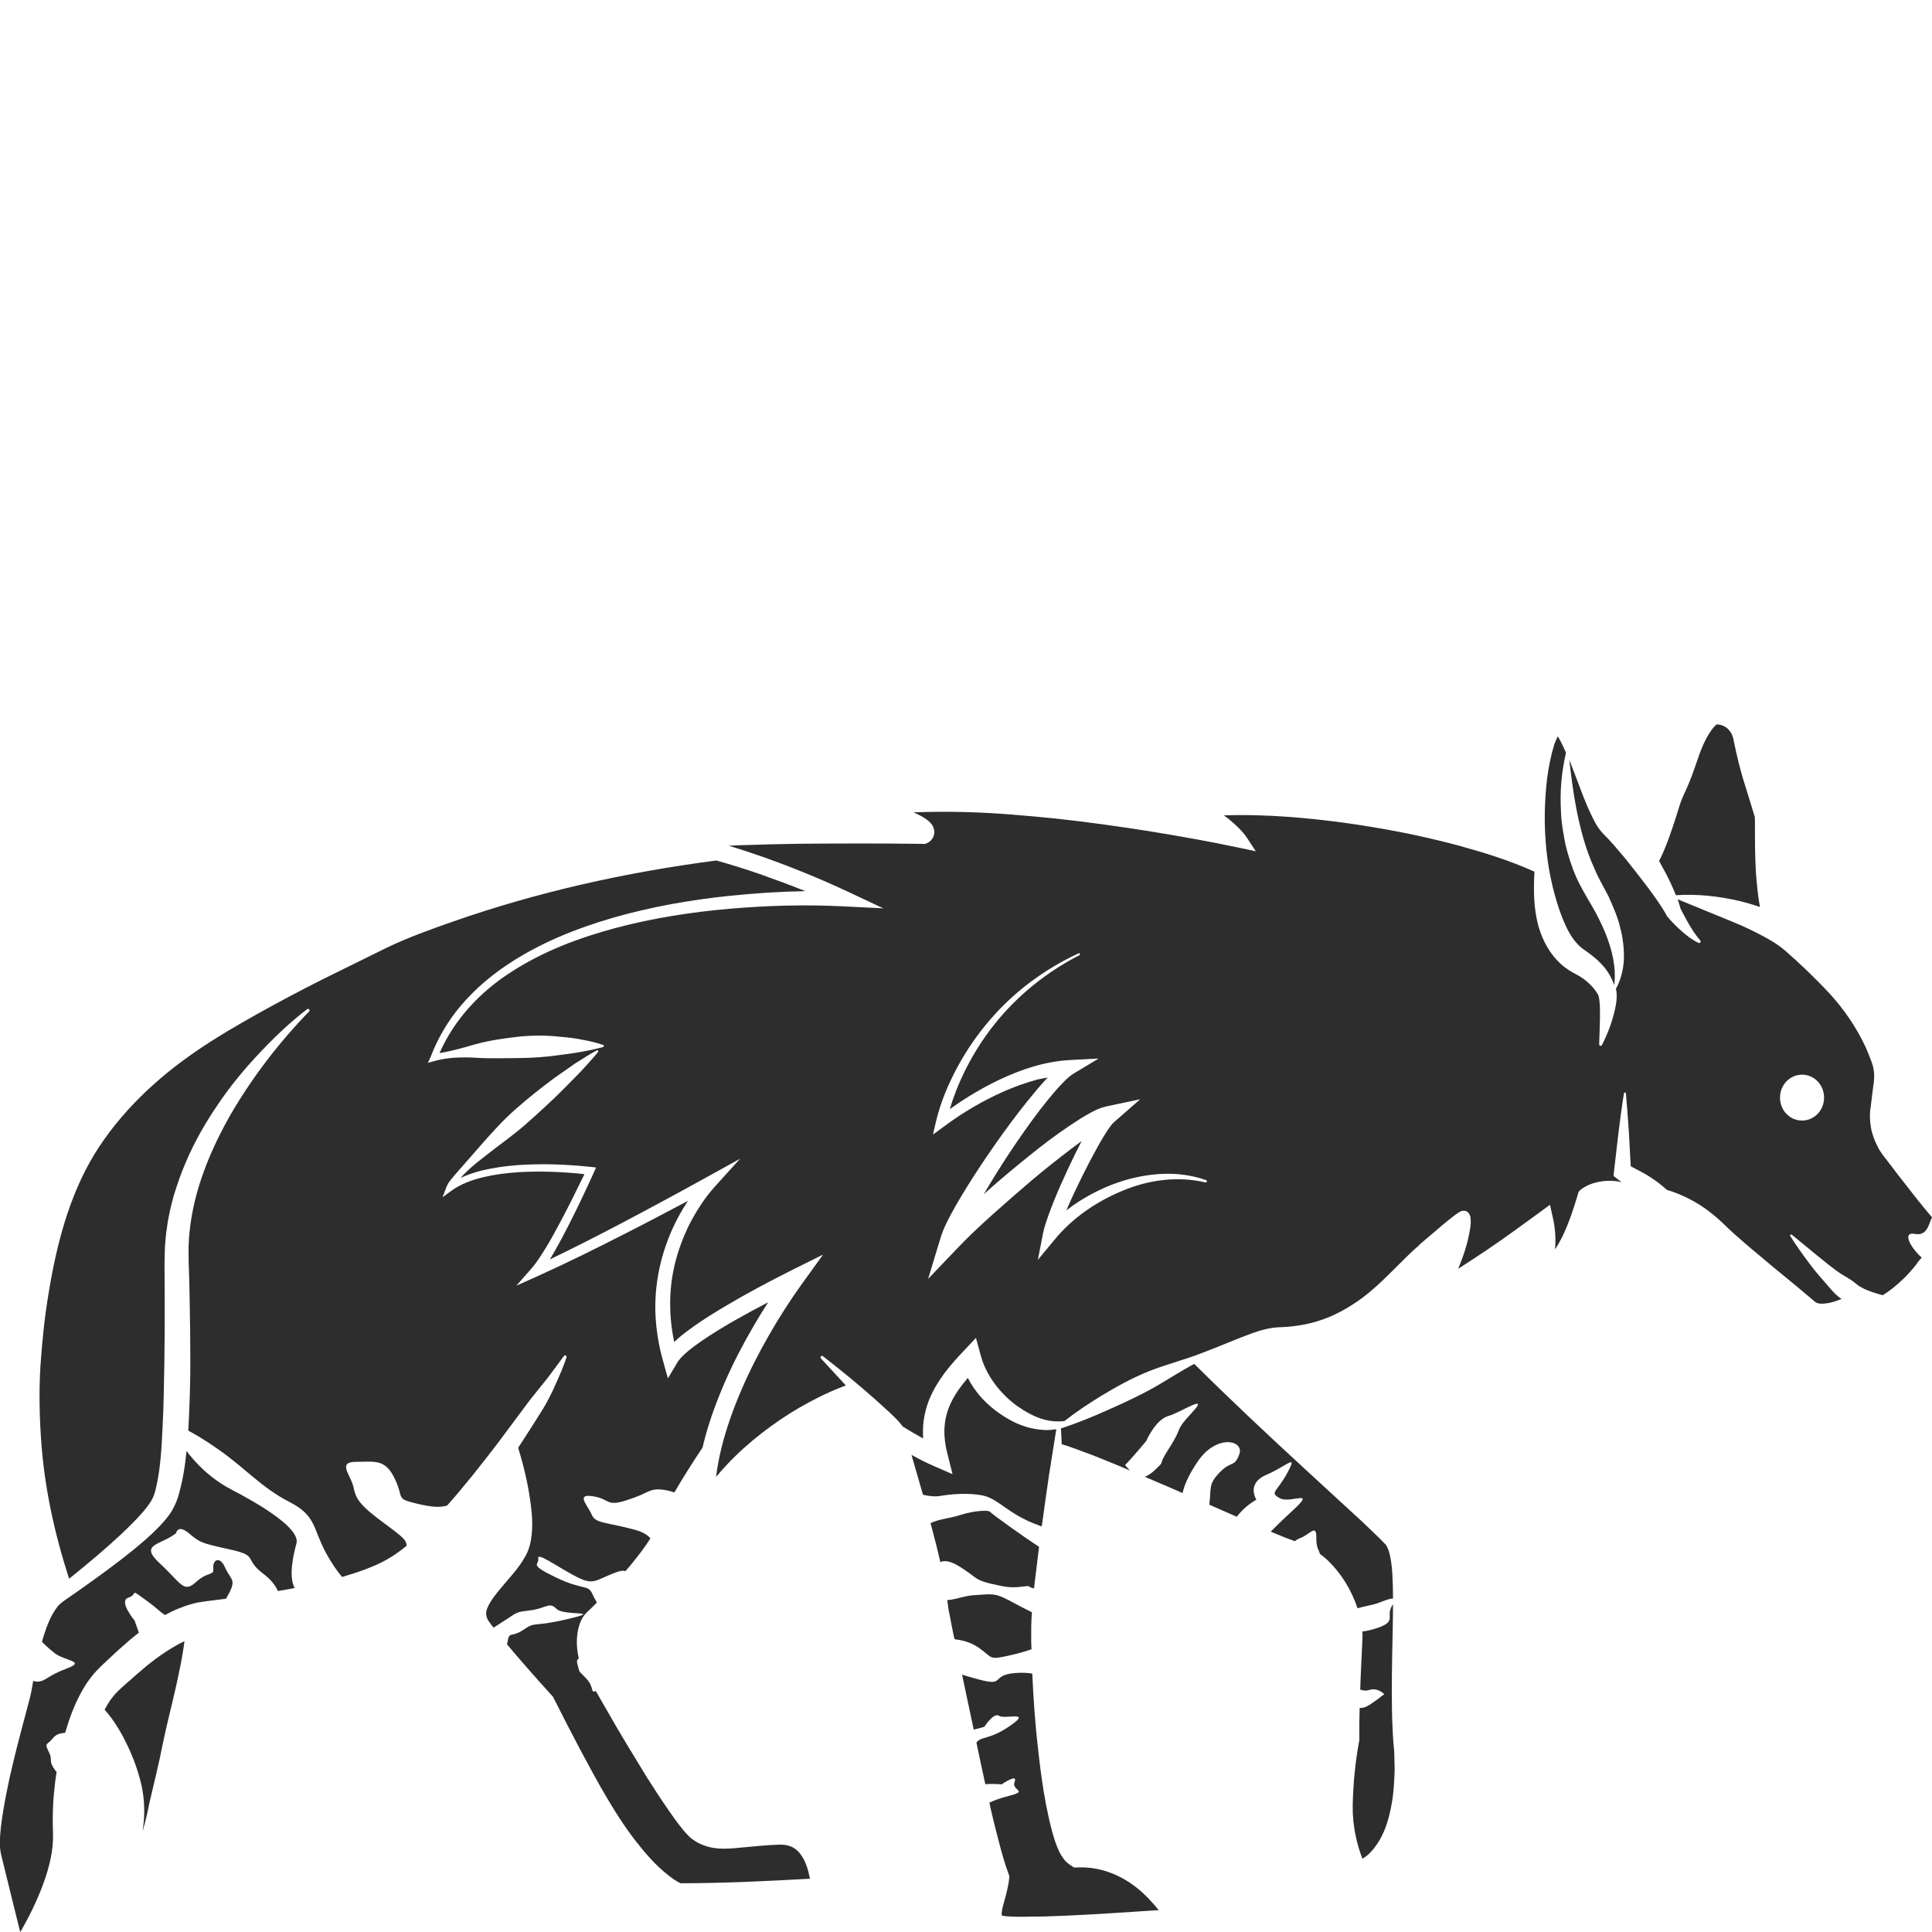 <?xml version="1.0" encoding="utf-8"?>
<!-- Generator: Adobe Illustrator 24.1.2, SVG Export Plug-In . SVG Version: 6.00 Build 0)  -->
<svg version="1.1" id="Layer_1" xmlns="http://www.w3.org/2000/svg" xmlns:xlink="http://www.w3.org/1999/xlink" x="0px" y="0px"
	 viewBox="0 0 128 128" style="enable-background:new 0 0 128 128;" xml:space="preserve">
<style type="text/css">
	.st0{fill:#2D2D2D;}
</style>
<g>
	<path class="st0" d="M78.29,126.43L78.29,126.43c0.02,0,0.02,0-0.02,0L78.29,126.43z"/>
	<path class="st0" d="M15.32,98.68c-1.43-0.74-2.47-1.87-2.96-2.55c-0.1,0.99-0.25,1.99-0.56,3.04c-0.12,0.38-0.32,0.82-0.58,1.18
		c-0.25,0.34-0.51,0.63-0.78,0.9c-0.53,0.54-1.09,1.01-1.65,1.47c-1.12,0.91-2.29,1.75-3.45,2.57l-0.87,0.61
		c-0.32,0.22-0.51,0.34-0.7,0.6c-0.38,0.5-0.65,1.17-0.86,1.83c-0.05,0.15-0.08,0.3-0.13,0.45c0.23,0.2,0.26,0.28,0.82,0.73
		c0.68,0.54,2.14,0.54,0.83,1.03c-1.3,0.49-1.36,0.81-1.88,0.87c-0.14,0.01-0.25-0.01-0.35-0.05c-0.01,0.04-0.01,0.07-0.02,0.11
		c-0.05,0.35-0.13,0.76-0.22,1.1c-0.74,2.81-1.54,5.62-1.9,8.46c-0.07,0.71-0.13,1.4,0.06,2.03l0.52,2.12l0.7,2.83
		c0.37-0.64,0.72-1.3,1.02-1.97c0.49-1.08,0.89-2.2,1.07-3.31c0.04-0.28,0.07-0.55,0.08-0.83c0.01-0.14,0-0.27,0-0.4l-0.01-0.48
		c-0.02-0.65,0.01-1.3,0.05-1.95c0.05-0.56,0.11-1.12,0.2-1.67c-0.03-0.04-0.06-0.07-0.09-0.11c-0.51-0.7-0.12-0.62-0.43-1.23
		c-0.32-0.62-0.08-0.45,0.24-0.86c0.23-0.29,0.45-0.36,0.85-0.4c0.32-1.12,0.74-2.23,1.42-3.28c0.21-0.29,0.42-0.59,0.69-0.86
		c0.26-0.28,0.45-0.44,0.69-0.67c0.45-0.43,0.91-0.85,1.39-1.26c0.22-0.19,0.45-0.38,0.69-0.56l-0.28-0.8c0,0-1.09-1.3-0.42-1.52
		c0.68-0.22,0.05-0.65,1.09,0.11c0.93,0.67,0.95,0.79,1.34,1.04c0.27-0.15,0.55-0.29,0.85-0.41c0.32-0.13,0.65-0.25,0.99-0.34
		c0.17-0.05,0.35-0.09,0.53-0.11l0.27-0.04l0.22-0.03l1.18-0.15c0.08-0.13,0.16-0.28,0.25-0.45c0.42-0.87,0.05-0.81-0.31-1.62
		s-0.83-0.49-0.78,0.05c0.05,0.54-0.31,0.16-1.15,0.92c-0.83,0.76-0.99,0.05-2.4-1.25c-1.41-1.3,0.1-1.19,1.09-2c0,0,0.1-0.6,0.83,0
		c0.73,0.6,0.73,0.65,2.71,1.08c1.98,0.43,0.89,0.6,2.24,1.62c0.53,0.4,0.81,0.8,0.96,1.14c0.37-0.06,0.74-0.13,1.11-0.2
		c-0.41-0.77-0.09-2.18,0.12-2.95C19.91,101.28,17.3,99.71,15.32,98.68z"/>
	<path class="st0" d="M8.41,111.5c-0.21,0.19-0.48,0.42-0.64,0.59c-0.17,0.16-0.32,0.36-0.47,0.56c-0.13,0.19-0.25,0.4-0.37,0.62
		c0.56,0.63,1,1.34,1.37,2.08c0.42,0.82,0.75,1.68,0.99,2.58c0.24,0.9,0.32,1.85,0.23,2.81c-0.02,0.19-0.05,0.38-0.07,0.57
		c0.18-0.6,0.32-1.21,0.44-1.82c0.3-1.32,0.64-2.63,0.89-3.94c0.27-1.31,0.61-2.6,0.9-3.9c0.21-0.97,0.42-1.92,0.54-2.92
		c-0.84,0.41-1.68,0.97-2.48,1.62C9.3,110.71,8.86,111.1,8.41,111.5z"/>
	<path class="st0" d="M126.87,81.75c0.82,0.15,0.91-0.65,1.13-1.1l-0.27-0.32l-0.68-0.83l-1.32-1.69l-0.65-0.85
		c-0.19-0.25-0.51-0.62-0.7-1.03c-0.2-0.4-0.36-0.82-0.43-1.26c-0.07-0.43-0.09-0.92-0.02-1.27l0.14-1.14
		c0.02-0.2,0.05-0.36,0.07-0.51c0.02-0.16,0.03-0.31,0.03-0.47c0-0.32-0.06-0.63-0.18-0.95c-0.12-0.33-0.26-0.66-0.4-0.98
		c-0.6-1.29-1.42-2.48-2.37-3.52c-0.96-1.03-2-2.02-2.95-2.85c-0.44-0.38-1-0.72-1.58-1.02c-0.58-0.31-1.2-0.6-1.83-0.86l-3.71-1.52
		c0.07,0.2,0.13,0.4,0.19,0.62c0.18,0.35,0.36,0.7,0.56,1.04c0.22,0.37,0.46,0.74,0.74,1.06l0.01,0.01
		c0.04,0.04,0.03,0.11-0.01,0.14c-0.03,0.03-0.07,0.03-0.11,0.02c-0.42-0.2-0.78-0.48-1.13-0.79c-0.34-0.3-0.66-0.63-0.96-0.98
		l-0.06-0.12c-0.34-0.61-0.81-1.25-1.27-1.87c-0.47-0.62-0.95-1.23-1.43-1.83l-0.74-0.87c-0.12-0.14-0.25-0.28-0.37-0.41l-0.39-0.4
		c-0.25-0.28-0.37-0.48-0.49-0.69c-0.11-0.21-0.21-0.4-0.3-0.6c-0.19-0.39-0.34-0.77-0.49-1.14l-0.85-2.23
		c-0.03-0.07-0.06-0.13-0.08-0.2c0.13,1.13,0.27,2.23,0.48,3.31c0.27,1.35,0.62,2.67,1.18,3.88c0.25,0.62,0.58,1.16,0.93,1.84
		c0.3,0.67,0.61,1.35,0.78,2.08c0.19,0.72,0.28,1.48,0.24,2.24c-0.05,0.64-0.22,1.28-0.52,1.82c0.07,0.3,0.05,0.51,0.04,0.73
		c-0.02,0.23-0.06,0.45-0.11,0.66c-0.19,0.84-0.48,1.6-0.86,2.34c-0.03,0.05-0.09,0.07-0.13,0.04c-0.03-0.02-0.05-0.06-0.05-0.1
		c0.02-0.82,0.07-1.63,0.05-2.39c0-0.19-0.02-0.37-0.04-0.55c-0.03-0.16-0.06-0.34-0.1-0.37l-0.11-0.17
		c-0.05-0.07-0.1-0.14-0.15-0.2c-0.1-0.13-0.21-0.24-0.33-0.35c-0.22-0.22-0.49-0.4-0.79-0.57l-0.23-0.12
		c-0.08-0.05-0.2-0.11-0.3-0.18c-0.2-0.13-0.4-0.28-0.58-0.45c-0.72-0.67-1.17-1.54-1.42-2.39c-0.36-1.25-0.35-2.49-0.29-3.69
		c-1.61-0.73-3.29-1.25-4.99-1.72c-1.83-0.49-3.68-0.89-5.54-1.2c-1.86-0.32-3.73-0.55-5.61-0.7c-1.48-0.11-2.96-0.16-4.44-0.11
		c0.12,0.09,0.24,0.17,0.36,0.27c0.22,0.18,0.43,0.37,0.63,0.57c0.21,0.21,0.39,0.41,0.58,0.7l0.55,0.84l-0.98-0.21
		c-2.01-0.43-4.05-0.79-6.08-1.12c-2.04-0.32-4.08-0.61-6.12-0.83c-2.05-0.21-4.09-0.39-6.14-0.44c-1.12-0.03-2.24-0.02-3.36,0.02
		c0.16,0.07,0.32,0.15,0.48,0.23c0.18,0.1,0.36,0.2,0.57,0.39c0.1,0.11,0.24,0.2,0.32,0.56c0.04,0.18-0.02,0.44-0.14,0.59
		c-0.12,0.15-0.2,0.21-0.36,0.28l-0.09,0.04l-0.12,0c-2.71-0.04-5.42-0.03-8.13-0.01c-1.35,0.02-2.71,0.05-4.06,0.1
		c-0.23,0.01-0.47,0.02-0.7,0.03c0.8,0.25,1.6,0.51,2.39,0.79c1.85,0.66,3.66,1.4,5.46,2.24l2.38,1.12l-2.62-0.13
		c-2.51-0.13-5.06-0.06-7.58,0.16c-2.52,0.22-5.04,0.61-7.49,1.26c-2.44,0.65-4.85,1.55-6.98,2.94c-2.02,1.29-3.75,3.12-4.73,5.36
		c0.8-0.13,1.57-0.35,2.36-0.58c0.93-0.26,1.87-0.39,2.81-0.5c0.94-0.1,1.89-0.11,2.84,0c0.47,0.04,0.95,0.09,1.42,0.19
		c0.47,0.08,0.94,0.19,1.41,0.35c0.04,0.01,0.06,0.05,0.04,0.09c-0.01,0.02-0.03,0.04-0.05,0.05c-0.47,0.13-0.94,0.23-1.41,0.31
		c-0.47,0.09-0.93,0.15-1.4,0.21c-0.93,0.14-1.85,0.2-2.78,0.21c-0.93,0-1.86,0.04-2.8-0.02c-0.94-0.05-1.89-0.04-2.79,0.22
		l-0.42,0.12L28.54,70c0.48-1.26,1.18-2.43,2.05-3.44c0.87-1.01,1.88-1.88,2.97-2.61c2.18-1.47,4.62-2.44,7.1-3.16
		c2.49-0.71,5.03-1.16,7.59-1.43c1.7-0.18,3.4-0.29,5.11-0.32c-1-0.4-2.01-0.77-3.02-1.13c-0.95-0.33-1.91-0.63-2.88-0.9
		c-5.99,0.78-11.83,2.08-17.46,4.05c-1.48,0.52-2.99,1.06-4.36,1.72l-4.32,2.13c-1.43,0.72-2.84,1.47-4.24,2.25
		c-1.39,0.78-2.77,1.58-4.09,2.49c-2.63,1.8-5.04,4.06-6.74,6.83c-1.69,2.79-2.51,6.02-3.03,9.2c-0.27,1.6-0.43,3.2-0.54,4.82
		c-0.1,1.61-0.07,3.23,0.04,4.85c0.21,3.12,0.87,6.2,1.86,9.24l0.18-0.14c1.1-0.89,2.19-1.8,3.21-2.75
		c0.51-0.48,1.01-0.97,1.45-1.47c0.22-0.25,0.42-0.51,0.58-0.76c0.14-0.24,0.24-0.47,0.31-0.79c0.31-1.24,0.4-2.71,0.46-4.12
		c0.08-1.43,0.09-2.87,0.12-4.32c0.02-1.45,0.03-2.9,0.02-4.35l-0.01-2.18c0-0.35,0.02-0.77,0.03-1.14
		c0.04-0.38,0.05-0.77,0.12-1.15c0.09-0.76,0.27-1.51,0.47-2.24c0.23-0.72,0.47-1.44,0.77-2.13c0.58-1.38,1.32-2.67,2.15-3.88
		c0.82-1.22,1.75-2.34,2.74-3.39c0.99-1.05,2.03-2.05,3.17-2.92c0.04-0.03,0.1-0.02,0.14,0.02c0.03,0.04,0.02,0.1-0.01,0.13l0,0
		c-1.98,2.04-3.73,4.32-5.16,6.76c-1.4,2.44-2.49,5.1-2.76,7.84c-0.05,0.34-0.04,0.68-0.07,1.02c0.01,0.35,0,0.67,0.01,1.04
		c0.03,0.73,0.05,1.46,0.06,2.19c0.03,1.46,0.05,2.92,0.05,4.39c0,1.47-0.05,2.93-0.13,4.41c0,0.04-0.01,0.08-0.01,0.12
		c0.46,0.24,1.13,0.64,2,1.25c1.72,1.19,2.87,2.54,4.69,3.47c1.82,0.92,1.56,1.79,2.45,3.41c0.36,0.66,0.73,1.18,1.05,1.57
		c1.04-0.31,2.07-0.65,2.96-1.15c0.45-0.25,0.89-0.57,1.32-0.92c-0.02-0.35-0.14-0.5-1.39-1.42c-1.74-1.27-1.97-1.68-2.13-2.46
		c-0.16-0.78-1.11-1.68,0.16-1.68c1.26,0,1.94-0.21,2.57,1.11c0.63,1.31,0.04,1.31,1.38,1.64c1.24,0.3,1.64,0.26,2.09,0.15
		c1.15-1.29,2.23-2.67,3.3-4.06l2.2-2.95l1.14-1.42c0.37-0.48,0.73-0.98,1.1-1.48c0.03-0.05,0.09-0.06,0.14-0.02
		c0.04,0.03,0.05,0.08,0.03,0.12c-0.2,0.6-0.45,1.18-0.71,1.75c-0.25,0.58-0.54,1.14-0.86,1.68c-0.53,0.85-1.08,1.7-1.63,2.55
		c0.43,1.4,0.76,2.84,0.9,4.35c0.04,0.45,0.04,0.9,0,1.37c-0.05,0.46-0.15,0.99-0.42,1.46c-0.47,0.85-1.1,1.47-1.62,2.11
		c-0.52,0.61-1.01,1.29-0.98,1.71c0.01,0.21,0.07,0.38,0.29,0.66c0.06,0.08,0.13,0.17,0.2,0.26c0.17-0.11,0.41-0.27,0.83-0.54
		c0.81-0.53,0.68-0.49,1.67-0.62c0.98-0.13,1.2-0.58,1.67-0.09c0.47,0.49,3.21,0.09,0.77,0.67c-2.44,0.58-2.1,0.13-2.95,0.71
		s-0.94,0.04-1.07,0.84c-0.01,0.05-0.02,0.09-0.03,0.13c0.95,1.14,1.96,2.27,2.96,3.38l0.09,0.1l0.05,0.1
		c0.56,1.12,1.15,2.25,1.74,3.38c0.6,1.12,1.2,2.24,1.85,3.33c0.65,1.09,1.34,2.15,2.14,3.12c0.39,0.49,0.81,0.96,1.26,1.38
		c0.44,0.4,0.89,0.78,1.4,1.04c2.86,0,5.72-0.14,8.58-0.3c-0.1-0.55-0.27-1.1-0.53-1.49c-0.36-0.56-0.82-0.77-1.43-0.77
		c-0.78,0.02-1.58,0.1-2.41,0.18c-0.42,0.04-0.85,0.09-1.34,0.09c-0.48,0-1.06-0.07-1.6-0.34c-0.14-0.06-0.26-0.14-0.38-0.22
		c-0.12-0.07-0.32-0.24-0.39-0.33c-0.21-0.21-0.35-0.38-0.49-0.57c-0.29-0.36-0.54-0.72-0.79-1.08c-0.5-0.72-0.97-1.44-1.43-2.17
		c-0.9-1.47-1.8-2.93-2.64-4.42c-0.25-0.44-0.51-0.88-0.76-1.32c-0.35,0.19-0.09-0.22-0.6-0.79c-0.56-0.62-0.43-0.31-0.6-0.93
		c-0.08-0.27-0.04-0.37,0.08-0.43c-0.02-0.08-0.04-0.16-0.05-0.23c-0.1-0.55-0.12-1.08,0-1.68c0.07-0.3,0.16-0.63,0.42-0.97
		c0.06-0.08,0.15-0.17,0.23-0.25l0.1-0.09l0.2-0.19l0.29-0.29c-0.04-0.15-0.08-0.1-0.29-0.57c-0.3-0.67-0.6-0.22-2.44-1.11
		c-1.84-0.89-1.07-0.8-1.15-1.24c-0.09-0.44,1.11,0.44,2.35,1.11c1.24,0.67,1.33,0.4,2.52-0.09c0.56-0.23,0.78-0.25,0.9-0.18
		c0.11-0.12,0.21-0.25,0.32-0.37c0.48-0.59,0.96-1.19,1.34-1.81c-0.16-0.2-0.46-0.41-1.03-0.57c-1.97-0.53-2.61-0.4-2.87-1.02
		s-1.07-1.38,0.09-1.2c1.15,0.18,0.86,0.71,2.22,0.27s1.33-0.62,1.88-0.71c0.35-0.06,0.94,0.06,1.3,0.19
		c0.59-1.02,1.22-2.01,1.87-2.98c0.02-0.1,0.04-0.2,0.07-0.31c0.35-1.39,0.84-2.72,1.4-4.01c0.56-1.29,1.21-2.53,1.91-3.73
		c0.31-0.53,0.63-1.06,0.96-1.57c-0.77,0.4-1.54,0.82-2.3,1.25c-0.7,0.41-1.4,0.83-2.06,1.28c-0.33,0.23-0.65,0.46-0.95,0.71
		c-0.29,0.24-0.58,0.53-0.71,0.76l-0.62,1.04l-0.32-1.15c-0.3-1.05-0.47-2.14-0.51-3.23c-0.03-1.1,0.09-2.2,0.35-3.26
		c0.26-1.06,0.65-2.08,1.16-3.03c0.2-0.38,0.42-0.74,0.65-1.09c-1.37,0.72-2.74,1.45-4.12,2.15c-1.94,0.99-3.89,1.96-5.89,2.86
		l-1.36,0.61l1-1.14c0.38-0.43,0.71-0.98,1.04-1.51c0.32-0.54,0.62-1.1,0.92-1.66c0.54-1.01,1.05-2.05,1.55-3.08
		c-1.44-0.16-2.91-0.21-4.36-0.13c-0.79,0.05-1.57,0.15-2.33,0.33c-0.76,0.18-1.5,0.45-2.12,0.9l-0.59,0.43l0.25-0.66
		c0.15-0.38,0.35-0.54,0.53-0.78c0.18-0.22,0.38-0.43,0.56-0.64l1.12-1.28c0.75-0.85,1.5-1.7,2.34-2.44
		c0.84-0.74,1.71-1.44,2.61-2.1l1.37-0.96c0.48-0.29,0.94-0.61,1.44-0.87c0.03-0.02,0.07,0,0.09,0.03c0.01,0.03,0.01,0.05-0.01,0.08
		c-0.36,0.45-0.75,0.85-1.12,1.27l-1.18,1.2c-0.79,0.79-1.61,1.54-2.45,2.28c-0.83,0.74-1.75,1.37-2.62,2.06
		c-0.44,0.34-0.88,0.68-1.28,1.06c-0.16,0.15-0.31,0.31-0.46,0.47c0.46-0.21,0.93-0.37,1.41-0.49c0.79-0.19,1.6-0.3,2.4-0.36
		c1.61-0.11,3.21-0.05,4.82,0.12l0.35,0.04l-0.15,0.34c-0.53,1.17-1.08,2.33-1.66,3.47c-0.29,0.57-0.59,1.14-0.91,1.7
		c-0.11,0.19-0.23,0.39-0.34,0.58c1.58-0.76,3.15-1.56,4.71-2.38c1.92-1.01,3.84-2.05,5.74-3.1l2.15-1.19l-1.68,1.86
		c-0.64,0.71-1.21,1.58-1.66,2.46c-0.45,0.9-0.8,1.85-1.02,2.83c-0.37,1.64-0.35,3.35,0,4.99c0.08-0.08,0.17-0.15,0.25-0.23
		c0.33-0.29,0.67-0.54,1.02-0.79c0.69-0.49,1.4-0.93,2.11-1.35c1.43-0.85,2.88-1.62,4.37-2.37l2.11-1.05l-1.42,1.97
		c-0.77,1.07-1.51,2.23-2.18,3.4c-0.67,1.17-1.29,2.38-1.82,3.62c-0.53,1.24-0.99,2.51-1.31,3.81c-0.16,0.64-0.28,1.29-0.36,1.93
		c0.23-0.27,0.46-0.54,0.71-0.8c0.71-0.76,1.48-1.45,2.29-2.08c0.81-0.63,1.66-1.21,2.54-1.72c0.89-0.51,1.78-0.96,2.77-1.35
		l0.29-0.11l-1.65-1.79c-0.04-0.04-0.04-0.1,0-0.14c0.03-0.03,0.09-0.04,0.13-0.01c1.21,0.94,2.4,1.91,3.55,2.94l0.86,0.78
		c0.29,0.28,0.56,0.52,0.85,0.9l0.01,0.03c0.45,0.28,0.91,0.55,1.37,0.8c-0.01-0.2-0.02-0.41-0.01-0.61c0.02-0.7,0.18-1.4,0.44-2.03
		c0.54-1.27,1.39-2.24,2.24-3.14l0.83-0.88l0.33,1.21c0.34,1.25,1.25,2.46,2.38,3.29c0.58,0.4,1.2,0.76,1.88,0.93
		c0.41,0.1,0.84,0.13,1.27,0.08c0.75-0.59,1.58-1.14,2.39-1.64c1.04-0.63,2.1-1.22,3.23-1.67c1.13-0.45,2.31-0.74,3.44-1.18
		c1.13-0.42,2.23-0.91,3.4-1.34c0.57-0.2,1.23-0.38,1.87-0.39c0.57-0.02,1.13-0.09,1.68-0.2c1.1-0.23,2.11-0.67,3.05-1.28
		c0.95-0.59,1.8-1.38,2.65-2.23c0.59-0.57,1.18-1.22,1.85-1.76c-0.04,0.02-0.08,0.05-0.12,0.07l1.73-1.47
		c0.3-0.24,0.58-0.48,0.92-0.71c0.11-0.04,0.14-0.15,0.44-0.13c0.16,0.02,0.28,0.16,0.32,0.26c0.04,0.09,0.06,0.17,0.06,0.24
		c0.03,0.27,0,0.47-0.03,0.68c-0.13,0.81-0.36,1.57-0.65,2.31c-0.05,0.12-0.1,0.23-0.14,0.35c0.63-0.4,1.26-0.82,1.89-1.24
		c1.15-0.78,2.28-1.6,3.4-2.42l0.79-0.58l0.21,0.94c0.08,0.38,0.12,0.7,0.14,1.05c0.02,0.32,0.01,0.64-0.01,0.96
		c0.16-0.24,0.31-0.51,0.45-0.78c0.23-0.46,0.42-0.94,0.6-1.44c0.09-0.25,0.17-0.5,0.25-0.75l0.12-0.38l0.06-0.2l0.03-0.11
		l0.02-0.07l0.02-0.05c0.01-0.01-0.01,0,0.06-0.09c0.02-0.02,0.04-0.04,0.06-0.05l-0.03,0.01c0.02-0.02,0.04-0.03,0.06-0.04
		c0,0,0.01-0.01,0.01-0.01c0.37-0.28,0.74-0.41,1.13-0.5c0.41-0.09,0.84-0.1,1.24-0.05c0.11,0.01,0.22,0.04,0.33,0.07
		c-0.08-0.06-0.16-0.12-0.24-0.19l-0.3-0.23l0.03-0.29l0.3-2.59c0.11-0.86,0.22-1.73,0.36-2.59c0.01-0.04,0.04-0.06,0.08-0.06
		c0.03,0.01,0.05,0.03,0.05,0.06c0.08,0.87,0.14,1.74,0.2,2.61l0.12,2.22c0.32,0.17,0.64,0.33,0.96,0.51
		c0.39,0.23,0.77,0.49,1.12,0.78c0.11,0.09,0.22,0.19,0.33,0.28c0.73,0.21,1.43,0.54,2.07,0.93c0.62,0.38,1.2,0.86,1.71,1.35
		c0.48,0.48,1.02,0.94,1.55,1.4c1.07,0.91,2.16,1.81,3.25,2.7l0.81,0.68l0.4,0.34c0.08,0.08,0.22,0.12,0.37,0.13
		c0.45,0.02,0.93-0.12,1.4-0.31c-0.31-0.2-0.55-0.46-0.78-0.73c-0.49-0.56-0.97-1.09-1.39-1.67c-0.43-0.58-0.85-1.16-1.23-1.77
		c-0.02-0.03-0.01-0.07,0.02-0.09c0.02-0.02,0.06-0.01,0.08,0l1.63,1.34c0.55,0.43,1.07,0.89,1.64,1.26
		c0.29,0.18,0.58,0.34,0.82,0.52l0.33,0.26c0.13,0.08,0.26,0.15,0.4,0.22c0.37,0.17,0.78,0.3,1.21,0.41
		c0.22-0.14,0.43-0.28,0.63-0.44c0.33-0.27,0.65-0.55,0.95-0.86c0.29-0.31,0.58-0.63,0.78-0.94l0.06-0.07
		c0.05-0.06,0.11-0.12,0.16-0.18C126.65,82.74,125.95,81.58,126.87,81.75z M79.87,78.34c-1.85-0.44-3.78-0.17-5.5,0.55
		c-1.72,0.71-3.33,1.81-4.5,3.24l-1.11,1.34l0.34-1.74c0.09-0.46,0.22-0.78,0.34-1.15c0.13-0.36,0.26-0.71,0.4-1.05
		c0.28-0.69,0.58-1.37,0.9-2.05c0.29-0.63,0.6-1.26,0.92-1.88c-0.25,0.18-0.5,0.37-0.75,0.56c-0.88,0.67-1.75,1.36-2.6,2.08
		c-0.85,0.72-1.69,1.46-2.52,2.2c-0.83,0.74-1.65,1.51-2.4,2.3l-1.9,1.99l0.8-2.64c0.21-0.7,0.49-1.22,0.78-1.76
		c0.29-0.54,0.6-1.05,0.91-1.56c0.63-1.02,1.29-2.01,1.97-2.98c0.68-0.97,1.39-1.93,2.14-2.86c0.37-0.46,0.75-0.92,1.16-1.37
		c0.05-0.06,0.11-0.11,0.17-0.17c-0.24,0.04-0.48,0.08-0.72,0.14c-0.73,0.2-1.45,0.46-2.15,0.76c-1.4,0.62-2.76,1.41-3.99,2.33
		l-0.75,0.55l0.21-0.9c0.31-1.29,0.81-2.45,1.41-3.57c0.6-1.11,1.32-2.16,2.14-3.11c1.63-1.91,3.67-3.4,5.89-4.43
		c0.03-0.02,0.07,0,0.09,0.03c0.01,0.03,0,0.07-0.03,0.09c-2.16,1.11-4.11,2.66-5.63,4.58c-0.77,0.95-1.42,2-1.97,3.1
		c-0.4,0.81-0.74,1.66-0.99,2.52c0.39-0.28,0.79-0.55,1.21-0.81c0.68-0.42,1.38-0.81,2.1-1.15c1.45-0.68,3-1.2,4.65-1.29l1.9-0.1
		l-1.68,1.01c-0.36,0.22-0.78,0.68-1.15,1.09c-0.37,0.43-0.74,0.88-1.09,1.34c-0.7,0.92-1.37,1.88-2.02,2.86
		c-0.58,0.88-1.14,1.78-1.67,2.69c0.75-0.68,1.52-1.33,2.3-1.97c0.88-0.72,1.76-1.43,2.69-2.09c0.47-0.33,0.94-0.65,1.43-0.96
		c0.25-0.15,0.5-0.3,0.77-0.44c0.27-0.14,0.54-0.27,0.94-0.36l2.23-0.47l-1.75,1.53c-0.14,0.12-0.37,0.46-0.55,0.74
		c-0.19,0.3-0.37,0.61-0.54,0.92c-0.35,0.63-0.69,1.28-1.01,1.93c-0.32,0.65-0.64,1.31-0.93,1.98l-0.11,0.26
		c0.29-0.22,0.58-0.43,0.88-0.62c0.84-0.53,1.73-0.96,2.66-1.27c0.93-0.31,1.9-0.49,2.87-0.53c0.97-0.04,1.95,0.1,2.86,0.42
		c0.03,0.01,0.05,0.05,0.04,0.09C79.93,78.33,79.9,78.35,79.87,78.34z M119.39,74.24c-0.81,0-1.46-0.68-1.46-1.52
		c0-0.84,0.65-1.52,1.46-1.52c0.81,0,1.46,0.68,1.46,1.52C120.85,73.56,120.2,74.24,119.39,74.24z"/>
	<path class="st0" d="M103.53,60.87c0.27,0.65,0.57,1.25,0.99,1.68c0.1,0.11,0.21,0.21,0.33,0.3l0.46,0.33
		c0.35,0.26,0.71,0.57,1.01,0.94c0.15,0.19,0.28,0.39,0.39,0.6c0.06,0.1,0.11,0.21,0.15,0.32c0.03,0.08,0.06,0.13,0.09,0.22
		c0.14-1.23-0.16-2.38-0.6-3.47c-0.26-0.62-0.56-1.22-0.9-1.8c-0.18-0.3-0.33-0.56-0.52-0.9c-0.18-0.32-0.36-0.65-0.51-1
		c-0.3-0.68-0.52-1.4-0.7-2.12c-0.14-0.73-0.28-1.45-0.3-2.19c-0.08-1.32,0.03-2.63,0.33-3.9c-0.06-0.13-0.11-0.27-0.17-0.39
		c-0.12-0.26-0.25-0.51-0.37-0.71c-0.08,0.15-0.16,0.34-0.23,0.53c-0.22,0.7-0.38,1.49-0.48,2.27c-0.19,1.58-0.21,3.2-0.04,4.8
		C102.63,57.99,103.01,59.54,103.53,60.87z"/>
	<path class="st0" d="M71.42,123.72l-0.26,0.01l-0.21-0.14c-0.41-0.26-0.52-0.5-0.65-0.69c-0.12-0.2-0.19-0.37-0.26-0.54
		c-0.14-0.34-0.23-0.65-0.32-0.97c-0.17-0.62-0.3-1.23-0.42-1.84c-0.23-1.21-0.39-2.42-0.52-3.63c-0.2-1.68-0.31-3.36-0.39-5.04
		c-0.28-0.05-0.63-0.07-1.09-0.04c-1.75,0.13-0.61,0.93-2.49,0.42c-0.44-0.12-0.79-0.22-1.07-0.31l0.77,3.64
		c0.41-0.09,0.71-0.19,0.71-0.19s0.61-0.97,0.98-0.72s2.24-0.38,0.69,0.68c-1.36,0.93-1.87,0.65-2.2,1.09
		c0.19,0.92,0.39,1.84,0.59,2.76c0.53-0.05,1.08,0.01,1.08,0.01s1.1-0.76,0.86-0.17c-0.24,0.59,0.98,0.59-0.37,0.93
		c-0.61,0.15-1.02,0.32-1.3,0.45c0.02,0.1,0.04,0.19,0.06,0.29c0.17,0.76,0.36,1.52,0.56,2.27c0.19,0.74,0.41,1.53,0.66,2.19
		l0.04,0.1l0,0.07c-0.04,0.55-0.19,1.07-0.32,1.56c-0.07,0.24-0.14,0.49-0.17,0.7c-0.02,0.11-0.02,0.21-0.01,0.26
		c0.02,0.05,0.01,0.03,0.05,0.06c-0.03-0.01,0.05,0.01,0.1,0.01l0.17,0.02l0.36,0.02c0.24,0.01,0.48,0.01,0.73,0.01l1.46-0.02
		c1.95-0.06,3.91-0.18,5.86-0.31l1.67-0.11c-0.23-0.28-0.47-0.55-0.72-0.81C74.77,124.41,73.14,123.66,71.42,123.72z"/>
	<path class="st0" d="M92.27,114.71c-0.09-1.77-0.06-3.53-0.03-5.27c0.02-1.06,0.05-2.12,0.05-3.16c-0.01,0.01-0.01,0.01-0.01,0.02
		c-0.54,0.79,0.3,1.07-0.92,1.52c-0.45,0.16-0.81,0.24-1.1,0.27c0,0.07,0.01,0.13,0.01,0.2c0,0.39-0.03,0.68-0.04,1.02l-0.09,1.98
		c-0.01,0.22-0.01,0.43-0.02,0.65c0.16,0.06,0.36,0.1,0.62,0.02c0.54-0.17,0.97,0.28,0.97,0.28s-0.65,0.53-1.11,0.79
		c-0.18,0.1-0.37,0.13-0.52,0.13c-0.02,0.7-0.03,1.4-0.02,2.1l0,0.04l-0.01,0.03c-0.26,1.4-0.4,2.85-0.43,4.28
		c-0.01,0.7,0.06,1.4,0.21,2.08c0.11,0.5,0.25,1,0.44,1.46c0.17-0.11,0.34-0.24,0.48-0.38c0.26-0.26,0.48-0.56,0.67-0.89
		c0.38-0.66,0.6-1.42,0.75-2.2c0.16-0.78,0.2-1.6,0.23-2.42l-0.03-1.22C92.32,115.6,92.29,115.15,92.27,114.71z"/>
	<path class="st0" d="M66.78,109.7c1.12-0.25,1.28-0.35,1.56-0.43c-0.01-0.21-0.02-0.41-0.02-0.61c0-0.58-0.01-1.22,0.05-1.84
		c-1.96-0.97-2.08-1.26-3.17-1.18c-1.18,0.08-0.86,0.04-1.96,0.3c-0.17,0.04-0.33,0.06-0.48,0.07c0,0.03,0.01,0.07,0.01,0.1
		l0.07,0.51l0.11,0.55c0.06,0.37,0.15,0.75,0.22,1.12l0.07,0.31c0.46,0.06,1.05,0.18,1.58,0.55
		C65.8,109.83,65.47,109.99,66.78,109.7z"/>
	<path class="st0" d="M91.17,106.25c0.29-0.09,0.87-0.36,1.12-0.34c0-0.52-0.01-1.04-0.04-1.55c-0.02-0.4-0.06-0.79-0.13-1.15
		c-0.06-0.35-0.17-0.67-0.27-0.81c-0.01-0.01-0.02-0.03-0.03-0.05c-0.01-0.02-0.06-0.06-0.09-0.09l-0.19-0.2
		c-0.13-0.14-0.29-0.28-0.43-0.42c-0.29-0.29-0.61-0.58-0.91-0.87l-3.74-3.44c-2.48-2.28-4.94-4.59-7.34-6.97
		c-0.85,0.45-1.65,0.98-2.48,1.46c-1.04,0.6-2.13,1.1-3.23,1.59c-0.55,0.25-1.1,0.48-1.66,0.7c-0.41,0.16-0.8,0.31-1.23,0.45
		c-0.08,0.03-0.15,0.05-0.23,0.07c0.02,0.35,0.04,0.7,0.05,1.05c0.6,0.18,1.09,0.38,1.65,0.58c0.6,0.22,1.19,0.47,1.79,0.71
		c0.36,0.15,0.72,0.3,1.08,0.45c-0.17-0.17-0.32-0.35-0.32-0.35c0.56-0.58,1.4-1.6,1.4-1.6s0.61-1.41,1.45-1.65
		c0.84-0.24,2.81-1.56,1.59-0.24c-1.22,1.31-0.56,0.88-1.5,2.33c-0.94,1.46-0.14,0.68-0.94,1.46c-0.29,0.28-0.52,0.41-0.7,0.47
		c0.49,0.21,0.99,0.42,1.48,0.63c0.35,0.15,0.69,0.3,1.03,0.45c0.09-0.44,0.34-1.12,1-2.09c1.26-1.85,3.09-1.41,2.76-0.49
		c-0.33,0.92-0.52,0.39-1.31,1.22c-0.76,0.79-0.54,1.01-0.68,2.13c0.61,0.27,1.21,0.53,1.82,0.8c0.58-0.77,1.3-1.13,1.3-1.13
		s-0.7-1.07,0.66-1.65c1.36-0.58,2.11-1.46,1.4-0.15c-0.7,1.31-1.22,1.31-0.51,1.7c0.7,0.39,2.48-0.68,0.84,0.83
		c-0.72,0.66-1.15,1.09-1.44,1.38c0.05,0.02,0.1,0.05,0.15,0.07c0.49,0.21,0.98,0.4,1.45,0.57c0.08-0.08,0.2-0.15,0.36-0.21
		c0.65-0.25,1.08-0.98,1.06,0c-0.02,0.68,0.22,0.85,0.23,1.04c0.19,0.14,0.38,0.3,0.55,0.46c0.91,0.89,1.55,1.96,1.95,3.15
		C90.4,106.42,90.84,106.35,91.17,106.25z"/>
	<path class="st0" d="M62.29,99.11c0.77-0.13,1.87-0.21,2.77-0.04s1.47,0.89,2.69,1.52c0.55,0.29,0.97,0.43,1.27,0.54
		c0.15-1.11,0.31-2.23,0.47-3.34l0.49-3.09c0,0,0,0,0,0c-0.01,0-0.01-0.01-0.02-0.01c-0.26,0.04-0.51,0.07-0.77,0.05
		c-0.82-0.04-1.63-0.29-2.34-0.7c-0.72-0.41-1.38-0.92-1.94-1.57c-0.3-0.36-0.57-0.75-0.79-1.18c-0.5,0.59-0.95,1.21-1.22,1.88
		c-0.41,0.97-0.42,2.02-0.14,3.11l0.35,1.39l-1.26-0.55c-0.51-0.22-0.99-0.47-1.46-0.73l0.13,0.46c0.21,0.72,0.42,1.45,0.63,2.18
		C61.51,99.12,61.95,99.17,62.29,99.11z"/>
	<path class="st0" d="M111.03,59.31c1.43-0.09,2.84,0.06,4.24,0.39c0.45,0.11,0.89,0.24,1.33,0.39c-0.14-0.74-0.2-1.48-0.26-2.2
		c-0.07-1.07-0.07-2.14-0.07-3.15l0-0.35c0-0.08-0.02-0.25,0-0.19c0.02,0.02-0.03-0.13-0.06-0.24l-0.11-0.36l-0.46-1.5
		c-0.33-1-0.58-2.05-0.79-3.09c-0.06-0.38-0.31-0.78-0.7-0.93c-0.09-0.04-0.19-0.07-0.3-0.08c-0.05-0.01-0.09,0-0.14,0
		c0,0,0,0.01,0,0.01c0,0,0,0,0,0l-0.02,0.02c-0.15,0.12-0.31,0.35-0.44,0.55c-0.56,0.86-0.82,1.94-1.19,2.89
		c-0.18,0.48-0.39,0.94-0.58,1.35c-0.16,0.35-0.3,0.88-0.46,1.37c-0.31,0.94-0.62,1.91-1.1,2.85c0.15,0.27,0.3,0.55,0.45,0.83
		C110.61,58.34,110.84,58.81,111.03,59.31z"/>
	<path class="st0" d="M65.59,104.91c1.06,0.25,1.39,0.3,2.12,0.21c0.73-0.08,0.18-0.04,0.8,0.12l0.03-0.3
		c0.1-0.82,0.2-1.64,0.3-2.46c-1.13-0.73-3.19-2.22-3.25-2.32c-0.08-0.13-1.06-0.08-1.96,0.21c-0.73,0.24-1.33,0.24-1.98,0.54
		c0.04,0.15,0.08,0.3,0.12,0.45c0.19,0.71,0.37,1.42,0.53,2.13c0.28-0.11,0.61-0.09,1.21,0.26
		C64.66,104.45,64.53,104.66,65.59,104.91z"/>
</g>
</svg>
